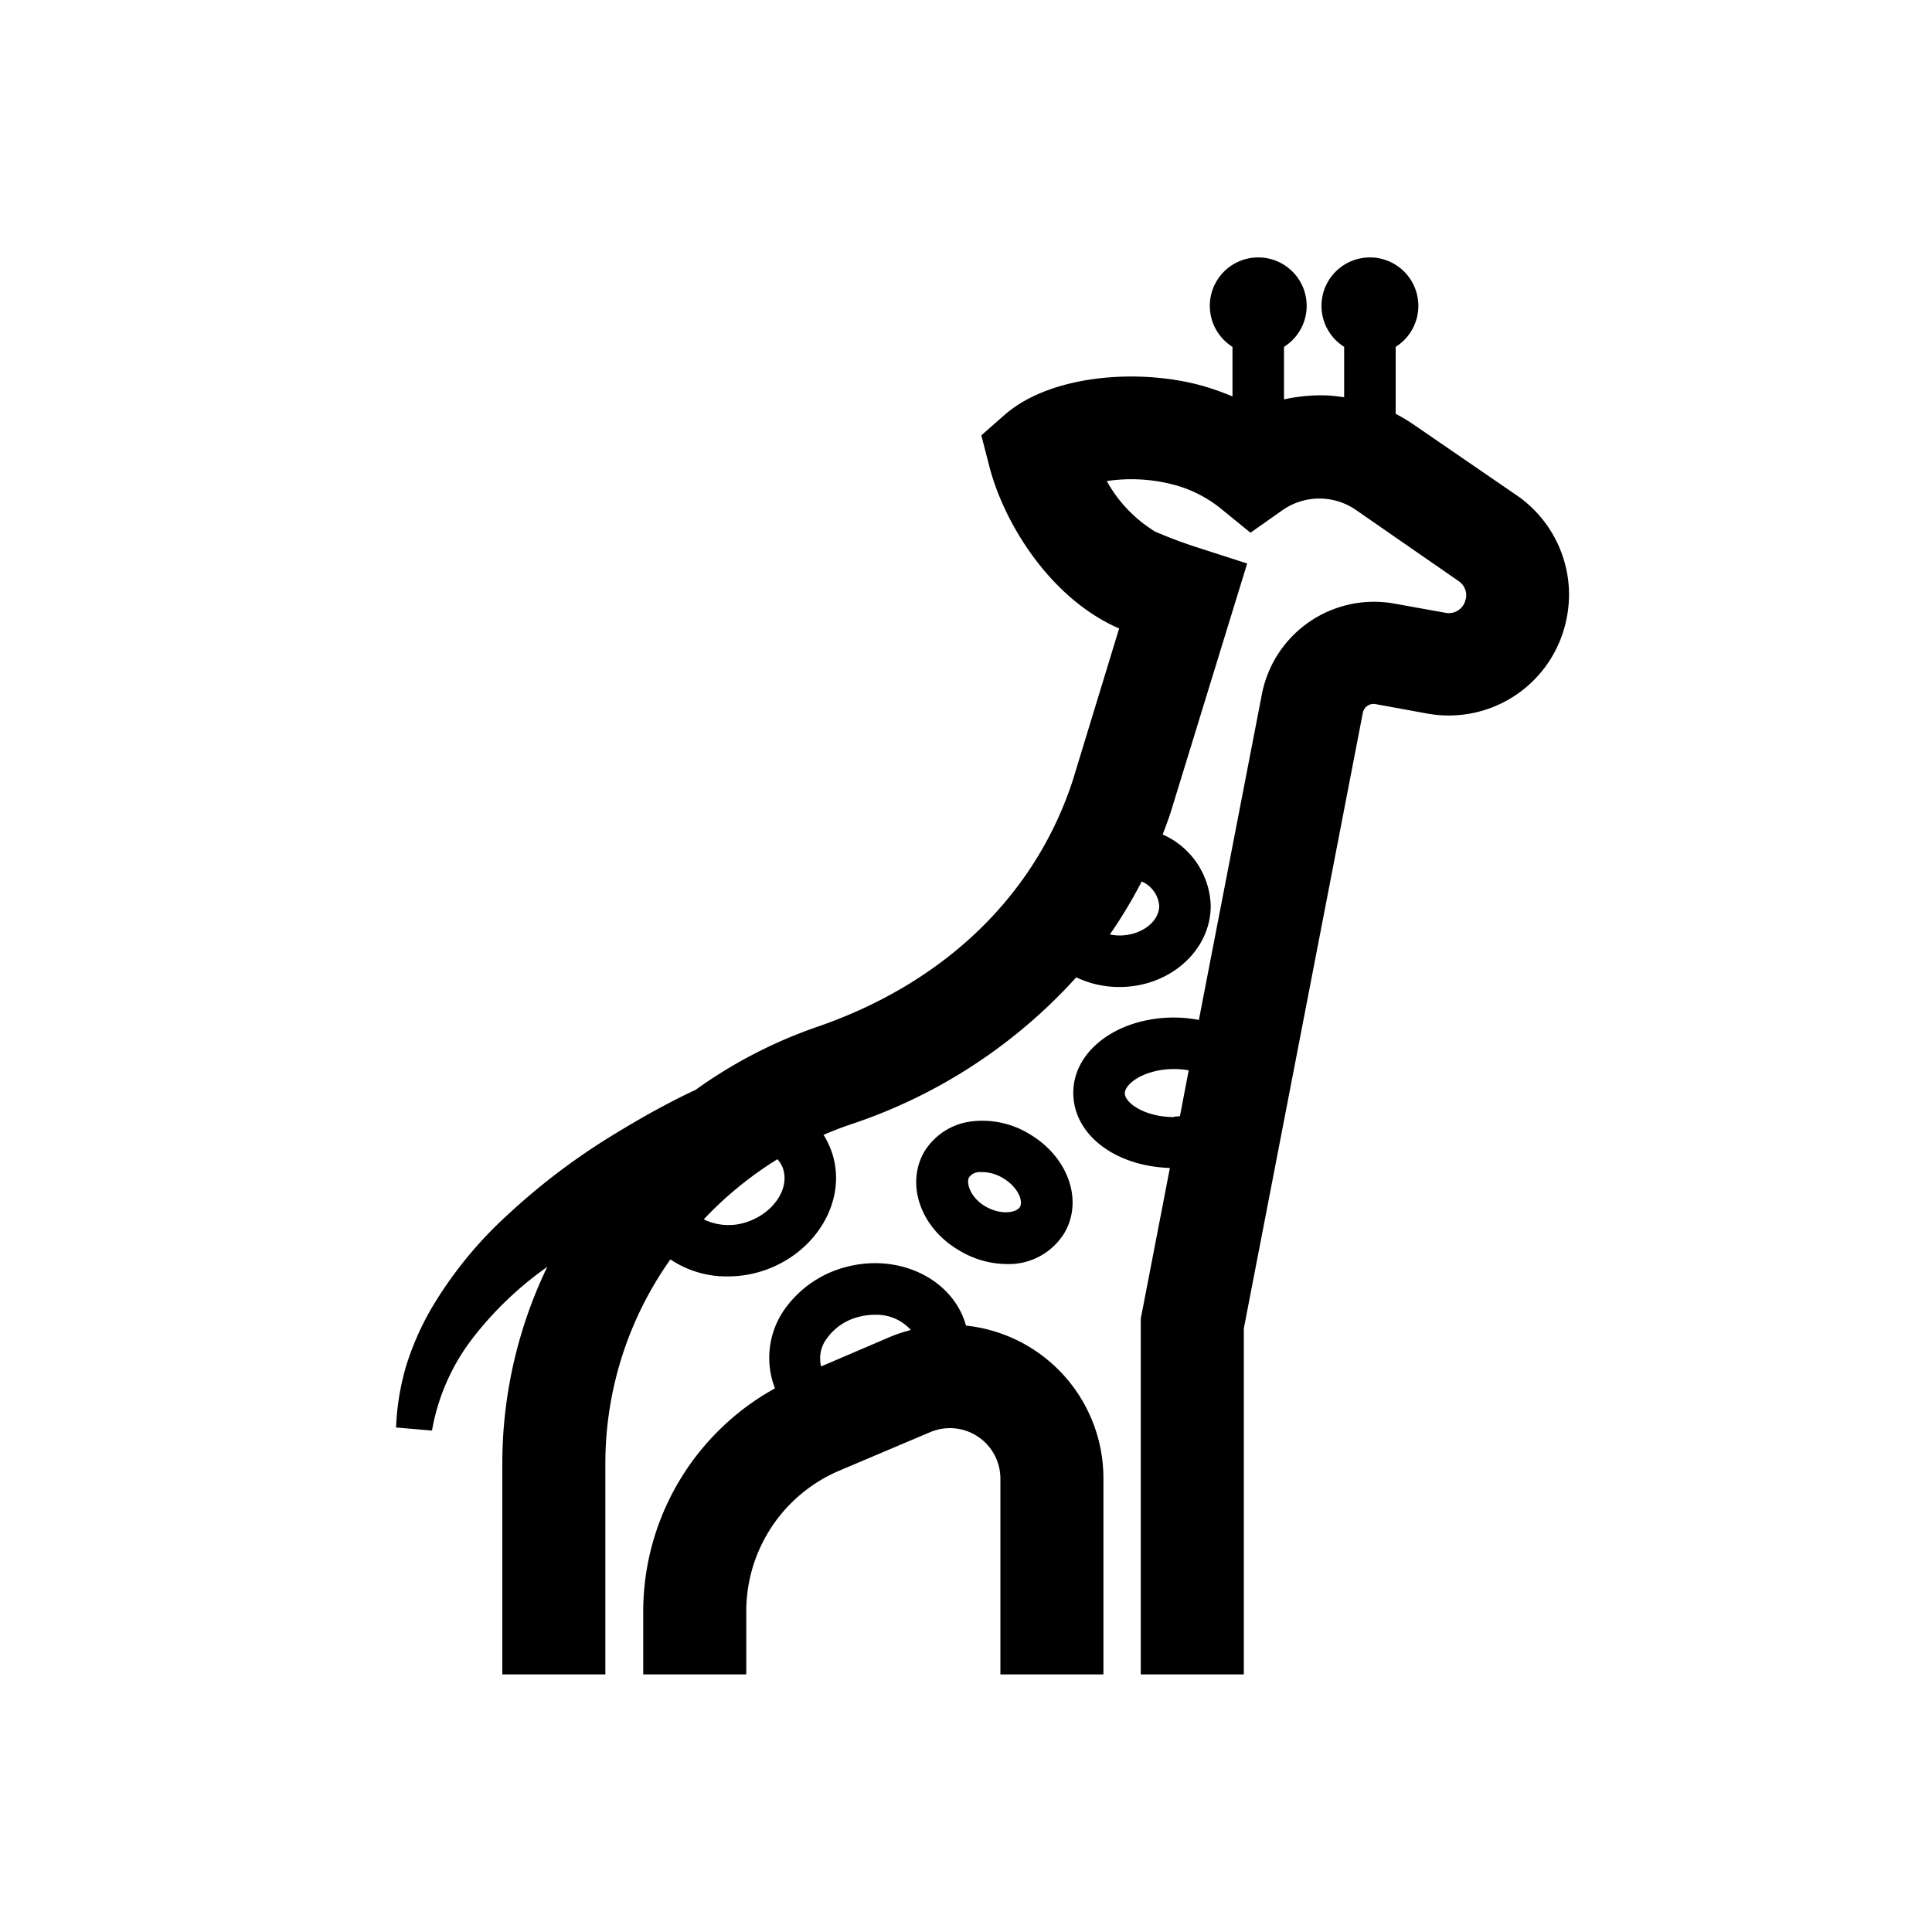 <svg id="Graphics" xmlns="http://www.w3.org/2000/svg" viewBox="0 0 150 150"><path d="M85.67,130V114.78A11.92,11.92,0,0,0,75,102.92c-1-3.61-5.19-5.65-9.32-4.55a8.44,8.44,0,0,0-4.74,3.25,6.55,6.55,0,0,0-1,5.47,5.73,5.73,0,0,0,.23.7A19.81,19.81,0,0,0,49.94,125.1V130h8v-4.9a11.86,11.86,0,0,1,7.18-10.9l7.08-3a3.92,3.92,0,0,1,5.47,3.61V130ZM64.2,103.91a4.32,4.32,0,0,1,2.48-1.67,4.78,4.78,0,0,1,1.23-.16,3.59,3.59,0,0,1,2.81,1.18,11.7,11.7,0,0,0-1.67.56l-5.3,2.27,0,0A2.58,2.58,0,0,1,64.2,103.91Z"/><path d="M63.43,79.73A36.62,36.62,0,0,0,54,84.62c-1.15.53-2.17,1.07-3.24,1.65q-2,1.11-4,2.37a51.09,51.09,0,0,0-7.37,5.7,31.4,31.4,0,0,0-5.95,7.34,21.89,21.89,0,0,0-1.92,4.41,19.71,19.71,0,0,0-.77,4.74l2.79.24a16.34,16.34,0,0,1,3.21-7.24,26.89,26.89,0,0,1,5.74-5.47A35.18,35.18,0,0,0,39,113.6V130h8V113.6a27.4,27.4,0,0,1,5.05-15.82A7.8,7.8,0,0,0,56.5,99.1a8.82,8.82,0,0,0,2.87-.48c4.12-1.43,6.46-5.56,5.2-9.2h0a6.6,6.6,0,0,0-.63-1.31c.68-.29,1.38-.57,2.1-.81A41,41,0,0,0,83.56,75.88a7.74,7.74,0,0,0,3.36.75c3.9,0,7.08-2.83,7.08-6.3a6.25,6.25,0,0,0-3.73-5.54c.22-.58.44-1.16.63-1.75l5.93-19.29-3.75-1.21a35.16,35.16,0,0,1-3.4-1.27,10.63,10.63,0,0,1-3.75-3.92,12.87,12.87,0,0,1,5.51.37,9.8,9.8,0,0,1,3.3,1.73l2.35,1.91,2.48-1.75a5,5,0,0,1,5.73,0l7.94,5.5a1.35,1.35,0,0,1,.6,1.11,1.23,1.23,0,0,1-.06.36,1.33,1.33,0,0,1-1.54,1l-4-.72a8.87,8.87,0,0,0-10.26,7l-4.9,25.33A10.43,10.43,0,0,0,91.17,79c-4.4,0-7.84,2.57-7.84,5.84s3.27,5.71,7.5,5.84l-2.26,11.7V130h8V103.14l9.24-47.8a.85.85,0,0,1,1-.67l4,.73a9.32,9.32,0,0,0,10.67-6.74,9.67,9.67,0,0,0,.34-2.47,9.38,9.38,0,0,0-4-7.69l-8-5.49a12.85,12.85,0,0,0-1.46-.88v-5.2a3.76,3.76,0,1,0-4,0v3.91c-.45-.06-.9-.12-1.36-.14a13.14,13.14,0,0,0-3.31.31V26.93a3.76,3.76,0,1,0-4,0v3.85a19.69,19.69,0,0,0-1.91-.7c-4.82-1.5-12-1.13-15.75,2.1L76.19,33.8l.62,2.4c1.07,4.17,4.3,9.54,9.08,12.11a11,11,0,0,0,1,.48L83.28,60.62C80.35,69.55,73.31,76.33,63.43,79.73Zm-2.64,11c.53,1.54-.72,3.42-2.73,4.12a4.39,4.39,0,0,1-3.42-.18A28.37,28.37,0,0,1,60.36,90,2.19,2.19,0,0,1,60.79,90.72Zm30.38-4c-2.31,0-3.84-1.11-3.84-1.85S88.86,83,91.17,83a6.57,6.57,0,0,1,1.12.1l-.68,3.56C91.46,86.67,91.32,86.69,91.17,86.69ZM90,70.33c0,1.25-1.41,2.3-3.08,2.3a3.67,3.67,0,0,1-.75-.08,37,37,0,0,0,2.47-4.11A2.25,2.25,0,0,1,90,70.33Z"/><path d="M78.14,98.14a5.06,5.06,0,0,0,4.51-2.43c1.48-2.56.25-5.95-2.8-7.71a7,7,0,0,0-4.37-.94,5,5,0,0,0-3.72,2.36c-1.48,2.57-.25,6,2.81,7.72A7.19,7.19,0,0,0,78.14,98.14Zm-2.91-6.72A1,1,0,0,1,76,91l.28,0a3.17,3.17,0,0,1,1.56.45c1.21.7,1.61,1.8,1.35,2.25s-1.42.66-2.62,0S75,91.88,75.23,91.42Z"/></svg>
